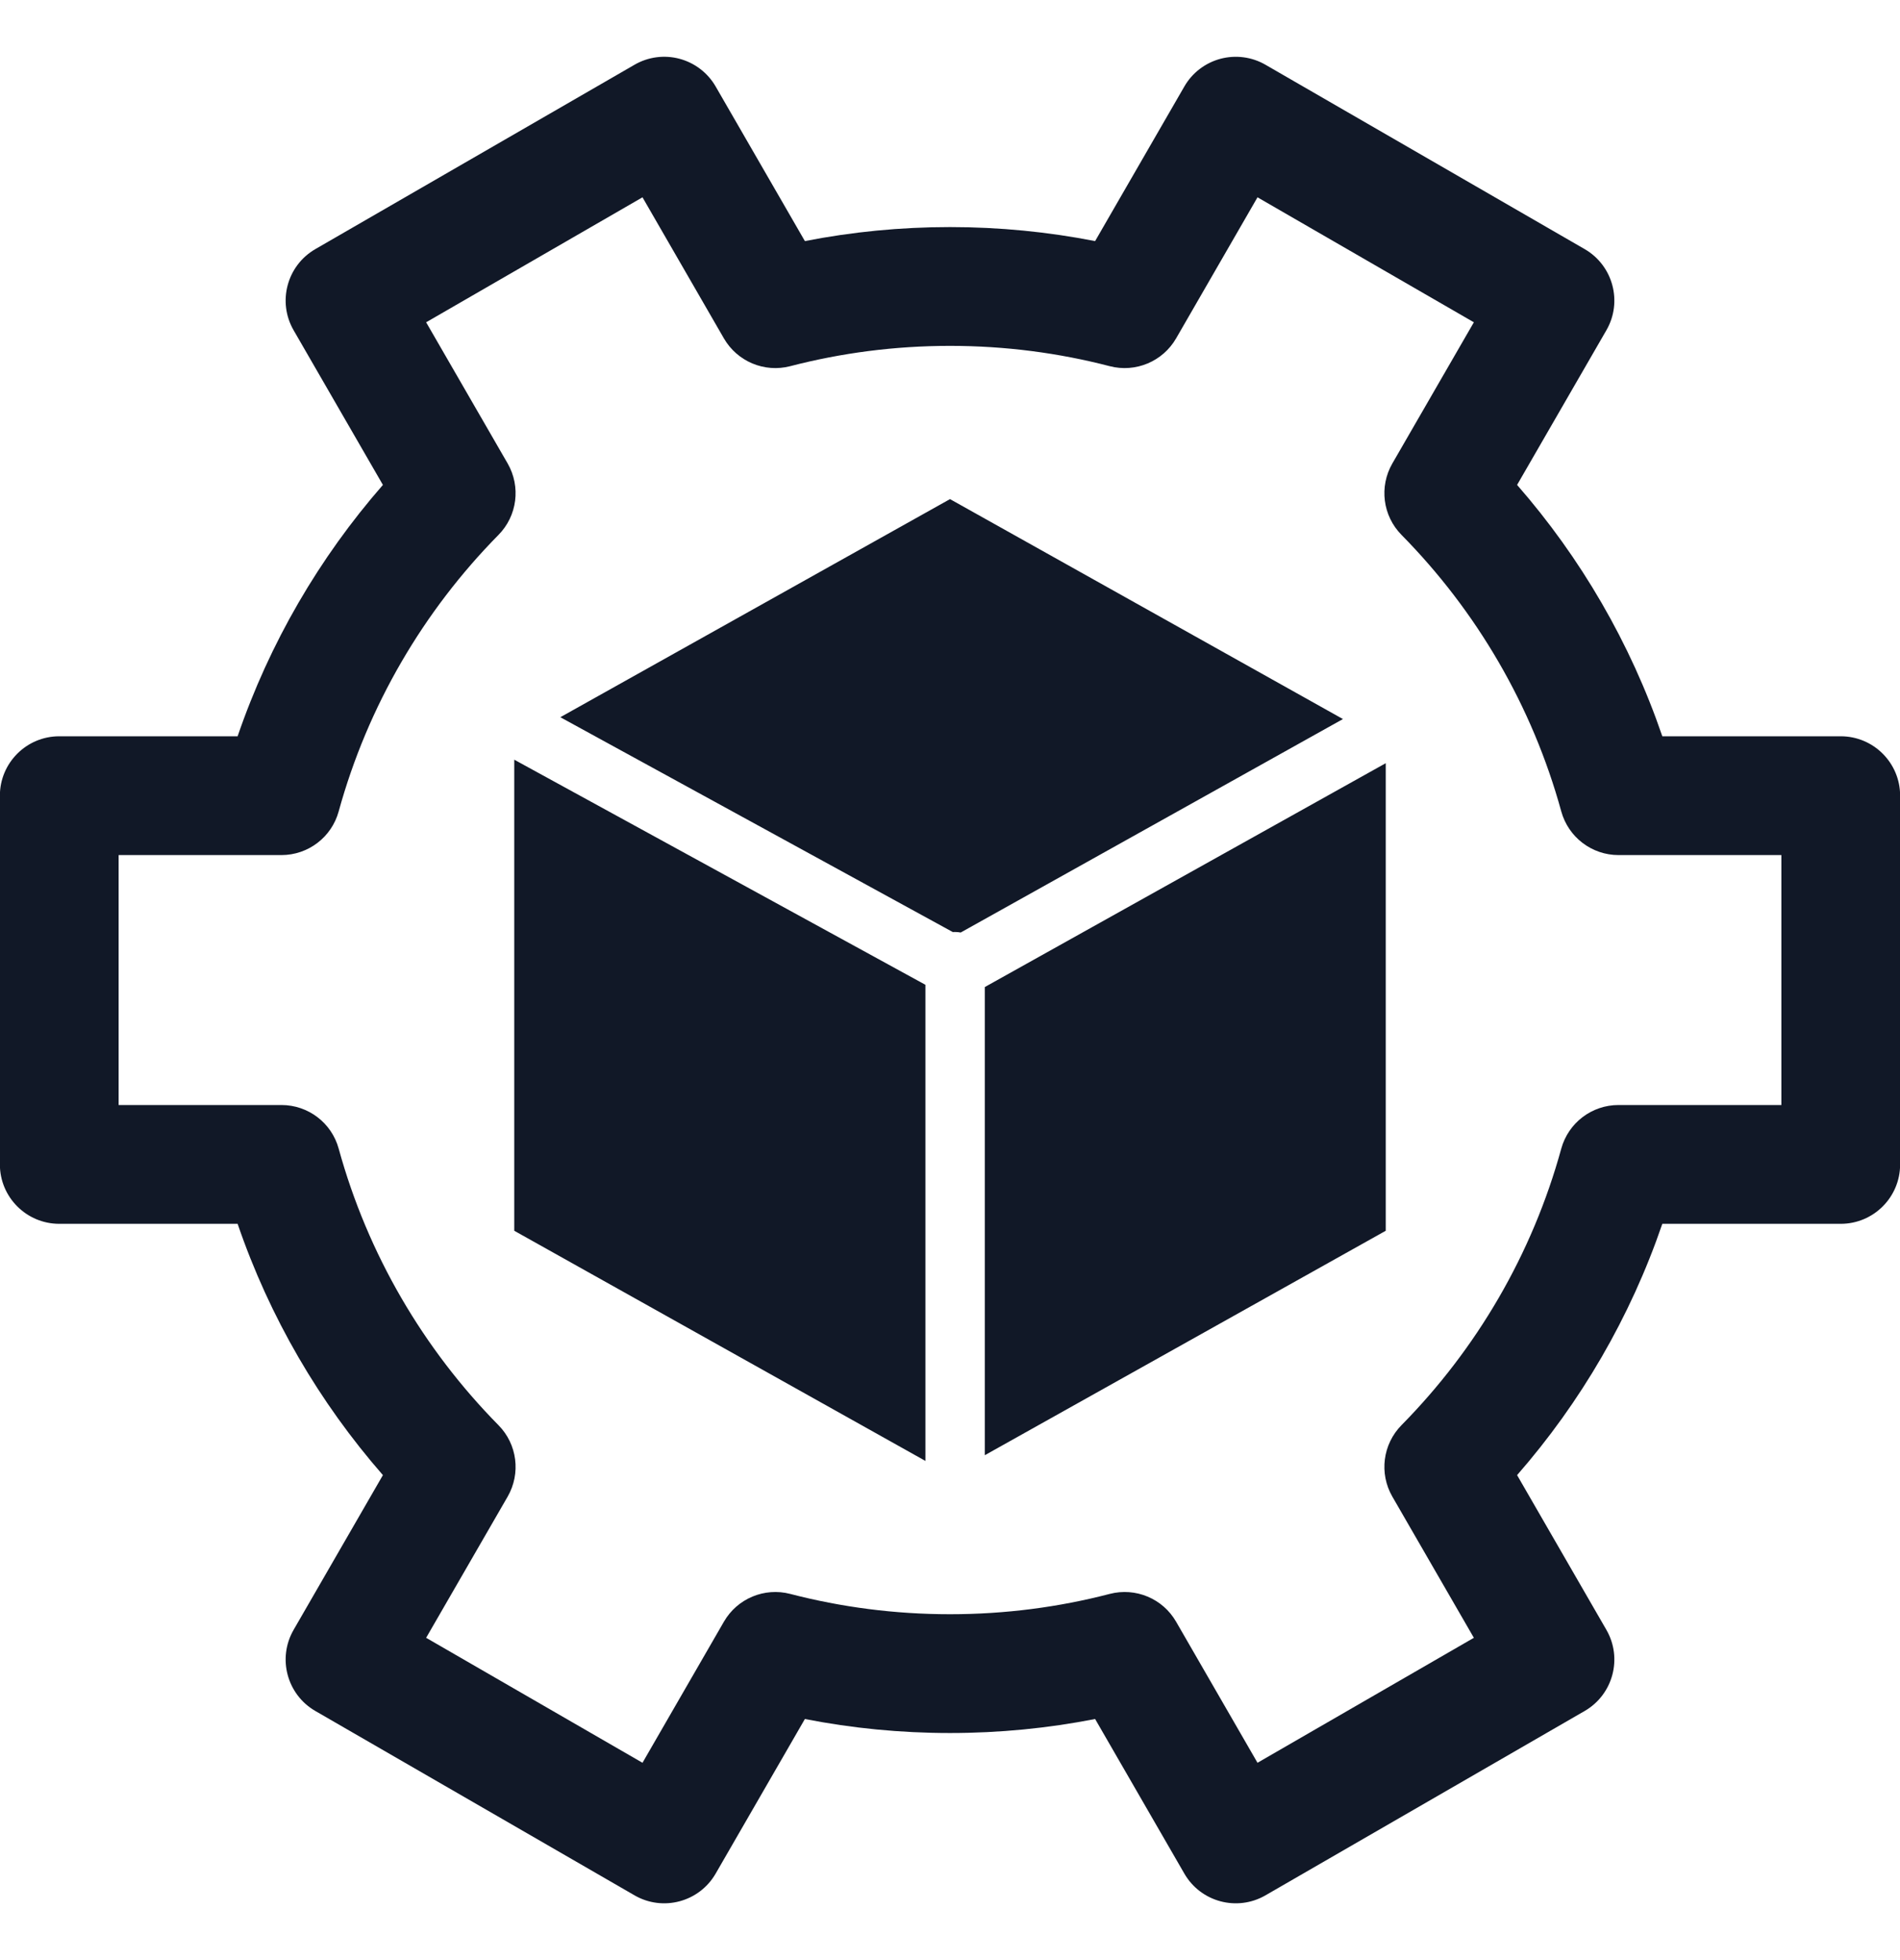 <svg width="32" height="33" viewBox="0 0 32 33" fill="none" xmlns="http://www.w3.org/2000/svg">
<path fill-rule="evenodd" clip-rule="evenodd" d="M12.053 1.456C11.92 1.226 11.702 1.059 11.446 0.99C11.19 0.921 10.916 0.957 10.687 1.09L5.311 4.194C4.833 4.47 4.669 5.082 4.945 5.56L6.449 8.164C5.379 9.389 4.54 10.823 4.002 12.396H0.998C0.446 12.396 -0.002 12.844 -0.002 13.396V19.604C-0.002 20.156 0.446 20.604 0.998 20.604H4.002C4.54 22.177 5.379 23.61 6.449 24.835L4.945 27.44C4.669 27.918 4.833 28.53 5.311 28.806L10.687 31.91C11.165 32.186 11.777 32.022 12.053 31.544L13.556 28.941C14.347 29.096 15.164 29.177 16 29.177C16.835 29.177 17.652 29.096 18.444 28.941L19.947 31.544C20.223 32.022 20.834 32.186 21.313 31.91L26.689 28.806C27.167 28.53 27.331 27.918 27.055 27.44L25.551 24.835C26.621 23.61 27.459 22.177 27.997 20.604H31.002C31.554 20.604 32.002 20.156 32.002 19.604V13.396C32.002 12.844 31.554 12.396 31.002 12.396H27.997C27.459 10.823 26.621 9.389 25.551 8.164L27.055 5.56C27.331 5.082 27.167 4.47 26.689 4.194L21.313 1.09C21.083 0.957 20.81 0.922 20.554 0.99C20.298 1.059 20.079 1.226 19.947 1.456L18.444 4.059C17.652 3.904 16.835 3.823 16 3.823C15.164 3.823 14.347 3.904 13.556 4.059L12.053 1.456ZM8.55 7.803L7.177 5.426L10.821 3.322L12.192 5.697C12.417 6.086 12.874 6.278 13.309 6.165C14.168 5.942 15.069 5.823 16 5.823C16.93 5.823 17.832 5.942 18.69 6.165C19.126 6.278 19.583 6.086 19.808 5.697L21.179 3.322L24.823 5.426L23.45 7.803C23.225 8.193 23.288 8.685 23.604 9.005C24.866 10.285 25.806 11.881 26.295 13.661C26.415 14.095 26.809 14.396 27.259 14.396H30.002V18.604H27.259C26.809 18.604 26.415 18.904 26.295 19.338C25.806 21.119 24.866 22.715 23.604 23.994C23.288 24.315 23.225 24.807 23.45 25.197L24.823 27.574L21.179 29.678L19.808 27.303C19.583 26.913 19.126 26.722 18.69 26.835C17.832 27.058 16.93 27.177 16 27.177C15.069 27.177 14.168 27.058 13.309 26.835C12.874 26.722 12.417 26.913 12.192 27.303L10.821 29.678L7.177 27.574L8.55 25.197C8.774 24.807 8.712 24.315 8.396 23.995C7.134 22.715 6.194 21.119 5.704 19.338C5.585 18.904 5.19 18.604 4.74 18.604H1.998V14.396H4.74C5.19 14.396 5.585 14.095 5.704 13.661C6.194 11.881 7.134 10.285 8.396 9.005C8.712 8.685 8.774 8.193 8.55 7.803ZM9.437 12.075L16.047 15.692C16.06 15.691 16.073 15.691 16.086 15.691C16.118 15.691 16.149 15.694 16.18 15.7L22.618 12.106L16 8.403L9.437 12.075ZM23.339 20.721L16.586 24.5V16.618L23.339 12.849V20.721ZM15.586 24.596V16.58L8.661 12.79V20.721L15.586 24.596Z" fill="#111827"/>
</svg>
